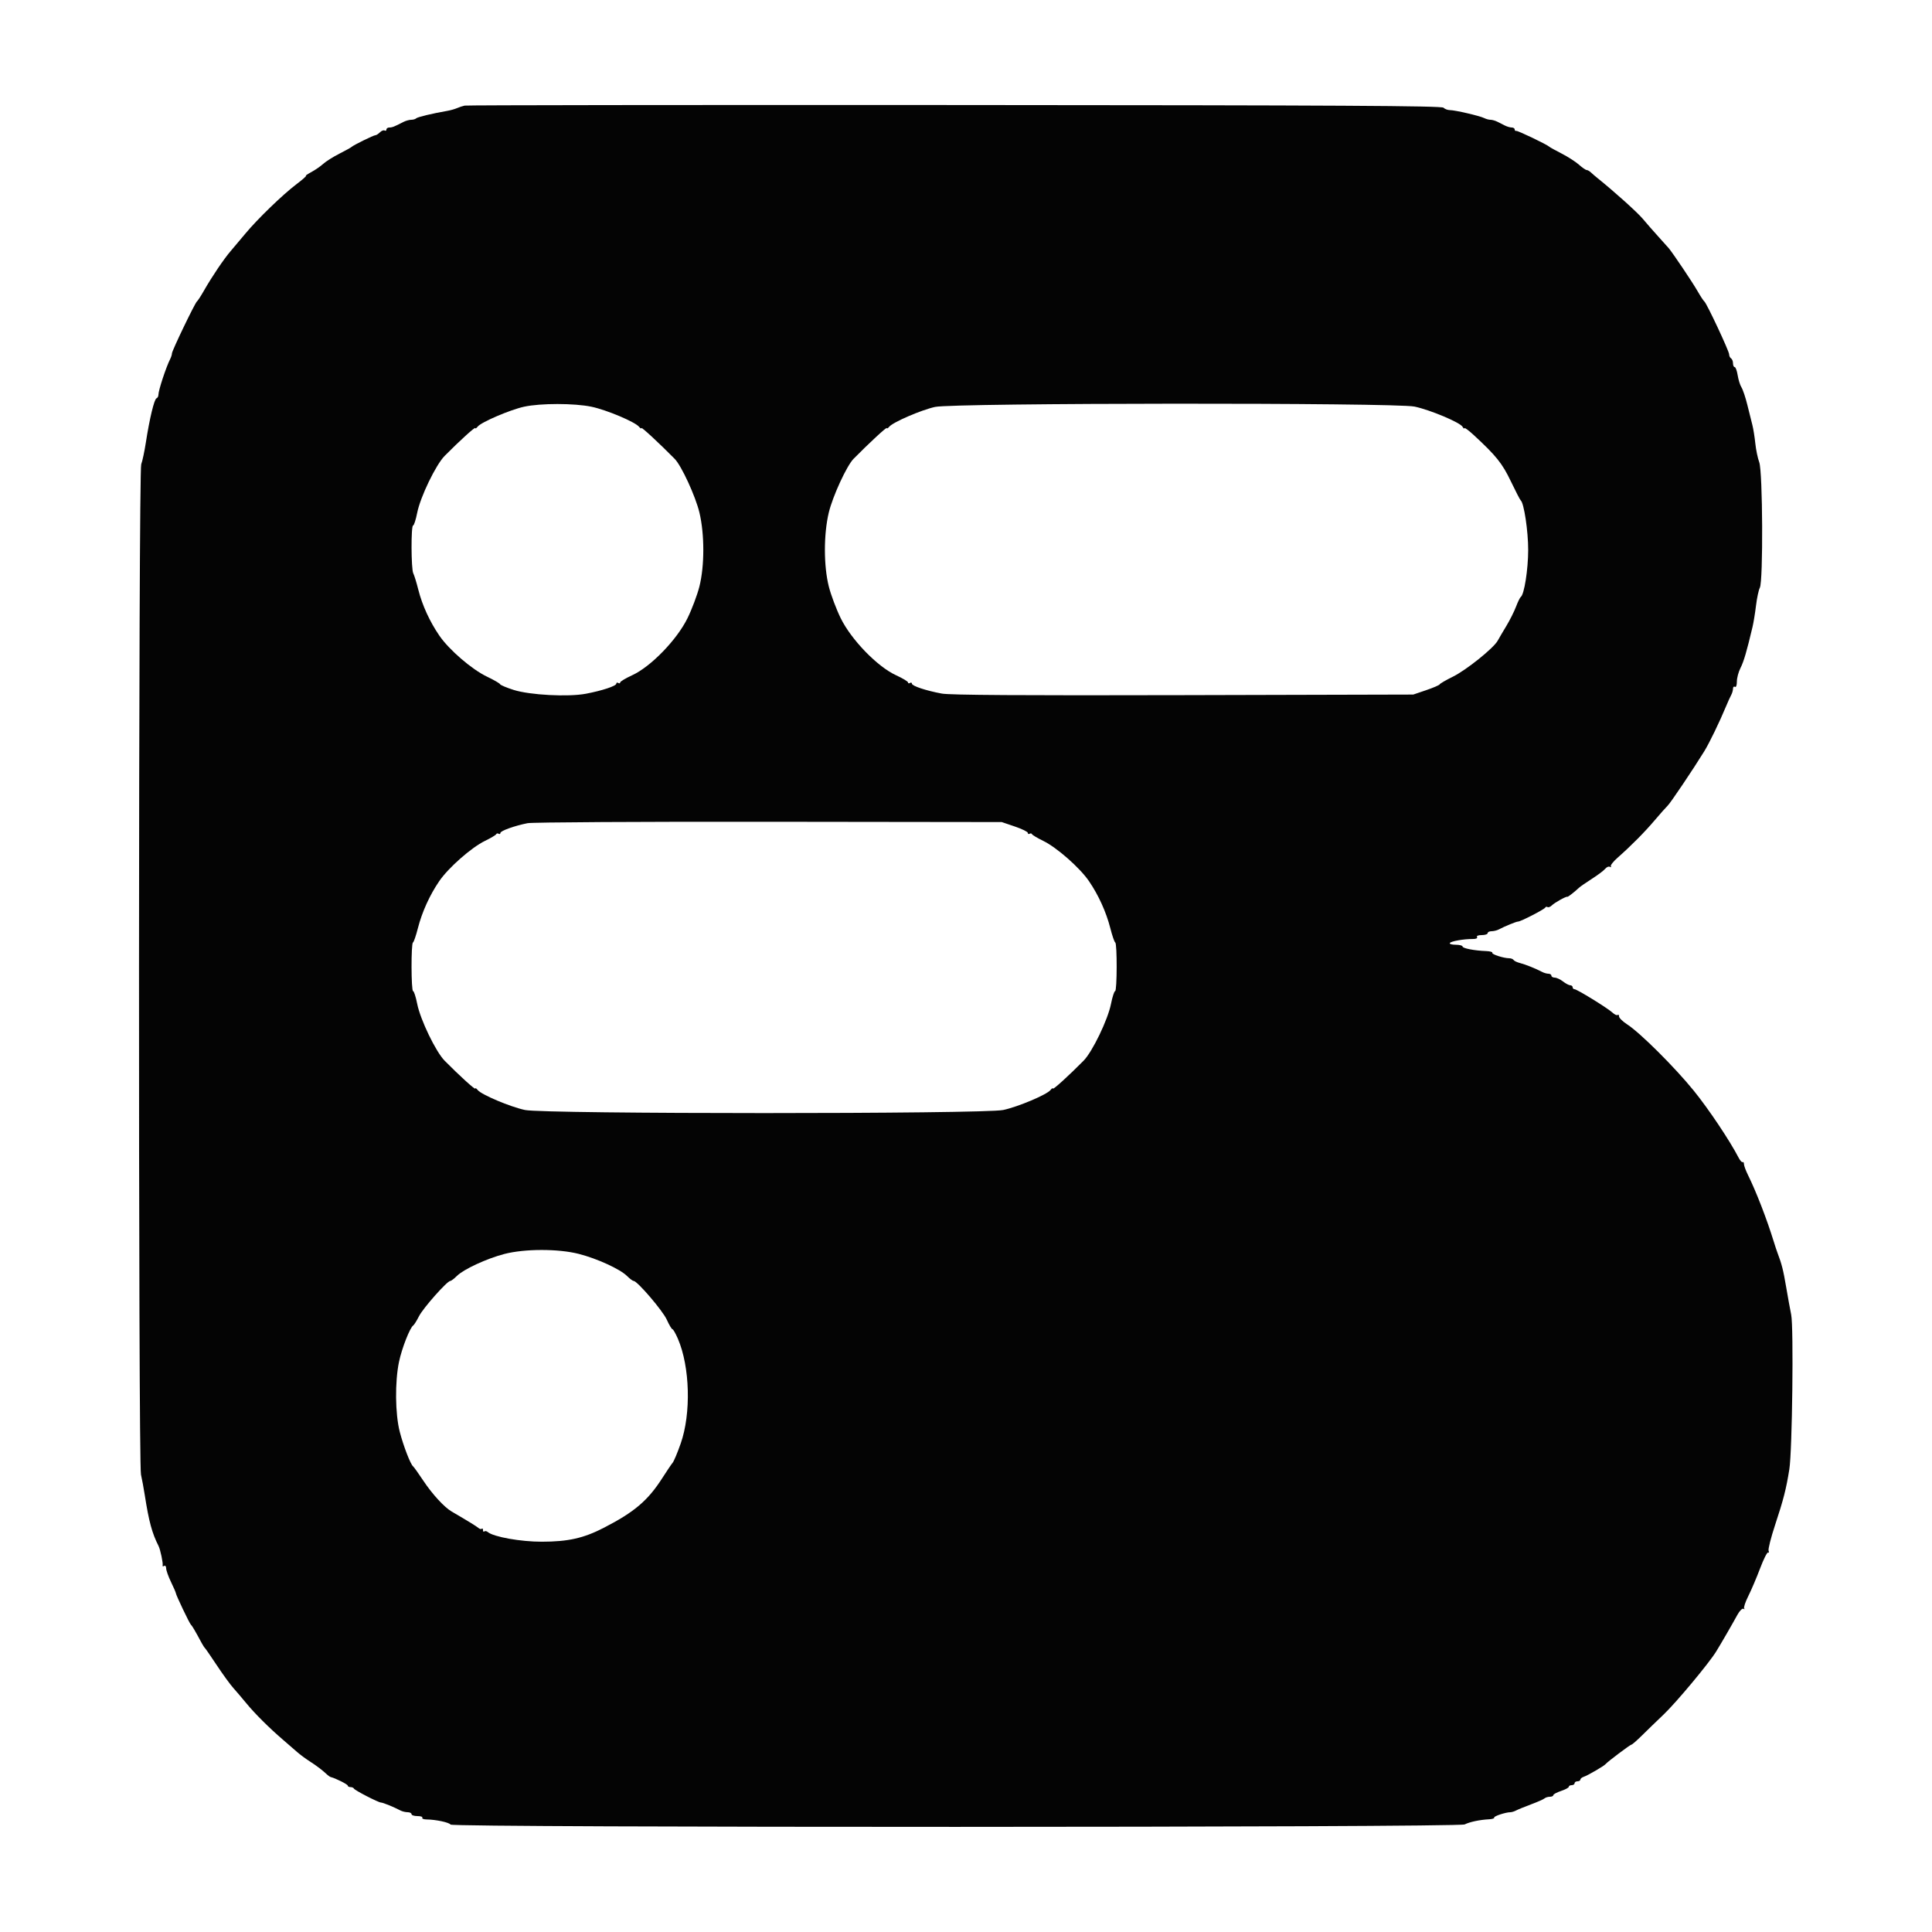 <svg xmlns="http://www.w3.org/2000/svg" width="107pt" height="107pt" viewBox="0 0 1000 1000" version="1.1"><path d="" stroke="none" fill="#080404" fill-rule="evenodd"/><path d="M 240.500 54.663 C 239.400 54.905, 237.600 55.499, 236.500 55.983 C 235.400 56.468, 233.150 57.100, 231.500 57.389 C 223.589 58.773, 216.087 60.574, 215.414 61.250 C 215.003 61.663, 213.836 62, 212.820 62 C 211.804 62, 209.966 62.520, 208.736 63.156 C 204.044 65.582, 202.982 66, 201.514 66 C 200.681 66, 200 66.477, 200 67.059 C 200 67.641, 199.586 67.862, 199.081 67.550 C 198.575 67.237, 197.482 67.661, 196.652 68.491 C 195.822 69.321, 194.773 69.993, 194.321 69.984 C 193.413 69.967, 182.794 75.184, 182 76.038 C 181.725 76.333, 178.876 77.908, 175.670 79.538 C 172.463 81.167, 168.698 83.540, 167.303 84.811 C 165.907 86.082, 163.137 87.994, 161.148 89.061 C 159.158 90.127, 157.905 91, 158.364 91 C 158.823 91, 156.566 92.990, 153.349 95.423 C 146.328 100.732, 133.206 113.432, 126.996 120.927 C 124.523 123.912, 121.111 127.962, 119.414 129.927 C 115.897 133.998, 109.722 143.145, 105.526 150.500 C 103.957 153.250, 102.350 155.725, 101.955 156 C 100.965 156.690, 89 181.553, 89 182.921 C 89 183.530, 88.603 184.809, 88.117 185.764 C 85.975 189.973, 82 202.020, 82 204.301 C 82 205.144, 81.550 205.983, 81 206.167 C 79.845 206.552, 77.393 216.734, 75.501 229 C 74.780 233.675, 73.697 238.767, 73.095 240.315 C 71.653 244.023, 71.532 756.920, 72.972 763.236 C 73.507 765.581, 74.400 770.425, 74.957 774 C 77.062 787.513, 78.713 793.609, 82.034 800.127 C 83.013 802.048, 84.504 809.141, 84.178 810.324 C 84.053 810.778, 84.412 810.864, 84.975 810.515 C 85.539 810.167, 86 810.724, 86 811.754 C 86 812.783, 87.125 815.958, 88.500 818.808 C 89.875 821.658, 91 824.238, 91 824.541 C 91 825.459, 98.160 840.463, 98.854 841 C 99.429 841.445, 101.041 844.193, 104.426 850.500 C 105.017 851.600, 105.752 852.725, 106.060 853 C 106.368 853.275, 109.157 857.325, 112.258 862 C 115.359 866.675, 119.157 871.903, 120.698 873.619 C 122.239 875.334, 125.300 878.929, 127.500 881.608 C 131.915 886.984, 139.323 894.359, 146.477 900.500 C 149.040 902.700, 152.343 905.565, 153.818 906.867 C 155.293 908.168, 158.193 910.315, 160.262 911.637 C 163.855 913.932, 166.890 916.245, 169.362 918.571 C 169.988 919.161, 170.837 919.724, 171.249 919.824 C 173.696 920.415, 180 923.594, 180 924.236 C 180 924.656, 180.637 925, 181.417 925 C 182.196 925, 182.983 925.337, 183.167 925.750 C 183.569 926.656, 195.883 933, 197.239 933 C 198.196 933, 203.950 935.351, 207.236 937.084 C 208.191 937.588, 209.879 938, 210.986 938 C 212.094 938, 213 938.450, 213 939 C 213 939.550, 214.377 940, 216.059 940 C 217.741 940, 218.880 940.385, 218.590 940.855 C 218.299 941.325, 219.285 941.725, 220.781 941.743 C 225.613 941.802, 232.480 943.270, 233.214 944.400 C 234.277 946.040, 754.765 945.959, 758.099 944.318 C 760.783 942.997, 765.900 941.916, 770.655 941.666 C 772.389 941.575, 773.615 941.187, 773.379 940.804 C 772.958 940.123, 779.268 938.017, 781.764 938.006 C 782.459 938.003, 783.809 937.586, 784.764 937.080 C 785.719 936.574, 789.200 935.154, 792.500 933.924 C 795.800 932.694, 798.928 931.308, 799.450 930.844 C 799.973 930.380, 801.210 930, 802.200 930 C 803.190 930, 804 929.622, 804 929.160 C 804 928.698, 805.800 927.726, 808 927 C 810.200 926.274, 812 925.302, 812 924.840 C 812 924.378, 812.675 924, 813.500 924 C 814.325 924, 815 923.550, 815 923 C 815 922.450, 815.675 922, 816.500 922 C 817.325 922, 818 921.602, 818 921.117 C 818 920.631, 818.788 919.976, 819.750 919.661 C 821.766 919.001, 830.255 914.075, 831 913.133 C 831.933 911.952, 843.827 903, 844.463 903 C 844.811 903, 847.258 900.862, 849.901 898.250 C 852.544 895.637, 857.585 890.761, 861.103 887.414 C 867.568 881.264, 884.481 860.986, 888.275 854.837 C 890.837 850.684, 896.607 840.718, 899.299 835.792 C 900.415 833.750, 901.815 832.362, 902.413 832.702 C 903.011 833.042, 903.183 832.969, 902.796 832.540 C 902.409 832.111, 903.362 829.226, 904.914 826.130 C 906.465 823.033, 909.215 816.580, 911.025 811.788 C 912.834 806.997, 914.689 803.308, 915.146 803.590 C 915.603 803.873, 915.726 803.451, 915.420 802.652 C 915.114 801.854, 916.624 795.868, 918.777 789.350 C 923.136 776.158, 924.512 770.775, 926.157 760.500 C 927.669 751.050, 928.439 686.981, 927.117 680.500 C 926.557 677.750, 925.371 671.225, 924.483 666 C 923.007 657.319, 922.233 654.273, 920.038 648.500 C 919.619 647.400, 918.724 644.700, 918.048 642.500 C 914.535 631.073, 908.993 616.764, 904.776 608.232 C 903.616 605.884, 902.667 603.316, 902.667 602.526 C 902.667 601.735, 902.359 601.278, 901.984 601.510 C 901.609 601.742, 900.671 600.710, 899.901 599.216 C 895.376 590.442, 884.385 574.023, 876.663 564.500 C 866.865 552.417, 848.915 534.548, 842.252 530.244 C 839.915 528.735, 838.003 526.863, 838.002 526.083 C 838.001 525.304, 837.696 524.971, 837.324 525.342 C 836.952 525.714, 835.715 525.154, 834.574 524.097 C 832.031 521.742, 816.209 512, 814.927 512 C 814.417 512, 814 511.550, 814 511 C 814 510.450, 813.438 509.990, 812.750 509.978 C 812.063 509.966, 810.375 509.076, 809 508 C 807.625 506.924, 805.712 506.034, 804.750 506.022 C 803.788 506.010, 803 505.550, 803 505 C 803 504.450, 802.319 504, 801.486 504 C 800.654 504, 799.191 503.588, 798.236 503.084 C 794.914 501.332, 789.483 499.150, 786.741 498.466 C 785.223 498.088, 783.734 497.378, 783.432 496.889 C 783.129 496.400, 782.121 495.997, 781.191 495.994 C 778.279 495.985, 771.927 493.927, 772.408 493.150 C 772.660 492.741, 771.209 492.346, 769.183 492.271 C 763.133 492.047, 757 490.851, 757 489.895 C 757 489.403, 755.398 489, 753.441 489 C 751.484 489, 750.131 488.598, 750.435 488.106 C 751.024 487.153, 757.646 485.993, 762.322 486.024 C 763.992 486.035, 764.887 485.626, 764.513 485.021 C 764.136 484.411, 765.114 484, 766.941 484 C 768.623 484, 770 483.550, 770 483 C 770 482.450, 770.906 482, 772.014 482 C 773.121 482, 774.809 481.588, 775.764 481.084 C 779.050 479.351, 784.804 477, 785.761 477 C 787.122 477, 799.432 470.654, 799.835 469.744 C 800.020 469.328, 800.546 469.219, 801.005 469.503 C 801.463 469.786, 802.460 469.398, 803.218 468.639 C 804.659 467.198, 810.788 463.794, 811.240 464.184 C 811.485 464.395, 814.841 461.792, 817.362 459.436 C 817.988 458.850, 820.975 456.787, 824 454.851 C 827.025 452.915, 830.113 450.587, 830.863 449.677 C 831.613 448.767, 832.695 448.312, 833.268 448.666 C 833.840 449.019, 834.066 448.902, 833.769 448.405 C 833.472 447.907, 835.019 445.925, 837.207 444 C 844.150 437.891, 851.342 430.637, 856.500 424.541 C 859.250 421.291, 862.235 417.927, 863.134 417.066 C 864.660 415.604, 876.164 398.518, 882.160 388.807 C 884.752 384.610, 890.100 373.558, 893.439 365.500 C 894.351 363.300, 895.525 360.719, 896.048 359.764 C 896.572 358.809, 897 357.319, 897 356.455 C 897 355.590, 897.450 355.160, 898 355.500 C 898.591 355.865, 899 354.748, 899 352.770 C 899 350.929, 899.848 347.759, 900.885 345.725 C 902.569 342.422, 904.067 337.311, 907.105 324.500 C 907.627 322.300, 908.442 317.302, 908.915 313.393 C 909.389 309.484, 910.277 305.351, 910.888 304.208 C 912.664 300.890, 912.399 244.104, 910.585 239.270 C 909.807 237.197, 908.891 232.800, 908.549 229.500 C 908.207 226.200, 907.524 221.925, 907.031 220 C 906.538 218.075, 905.357 213.350, 904.405 209.500 C 903.454 205.650, 902.096 201.600, 901.388 200.500 C 900.680 199.400, 899.796 196.588, 899.423 194.250 C 899.050 191.913, 898.352 190, 897.872 190 C 897.392 190, 897 189.127, 897 188.059 C 897 186.991, 896.550 185.840, 896 185.500 C 895.450 185.160, 895 184.219, 895 183.409 C 895 181.743, 883.330 156.857, 882.162 156.034 C 881.745 155.740, 880.114 153.250, 878.538 150.500 C 876.032 146.129, 866.075 131.297, 863.768 128.500 C 863.315 127.950, 860.895 125.250, 858.390 122.500 C 855.886 119.750, 852.272 115.622, 850.360 113.327 C 847.518 109.913, 835.596 99.193, 826.644 92 C 825.617 91.175, 824.184 89.938, 823.460 89.250 C 822.735 88.563, 821.742 88, 821.252 88 C 820.761 88, 818.970 86.762, 817.272 85.250 C 815.573 83.737, 811.554 81.152, 808.342 79.505 C 805.129 77.858, 802.275 76.283, 802 76.005 C 800.887 74.880, 785.551 67.518, 784.804 67.750 C 784.362 67.887, 784 67.550, 784 67 C 784 66.450, 783.319 66, 782.486 66 C 781.654 66, 780.079 65.550, 778.986 65 C 777.894 64.450, 776.106 63.550, 775.014 63 C 773.921 62.450, 772.340 62, 771.500 62 C 770.660 62, 769.191 61.606, 768.236 61.125 C 765.954 59.975, 753.070 56.981, 750.450 56.992 C 749.323 56.996, 747.838 56.438, 747.150 55.750 C 746.157 54.757, 694.078 54.471, 494.200 54.361 C 355.765 54.285, 241.600 54.420, 240.500 54.663 M 271.277 210.511 C 264.063 212.079, 249.077 218.499, 247.250 220.805 C 246.563 221.672, 246 222.012, 246 221.560 C 246 220.785, 237.734 228.300, 230.154 235.966 C 225.589 240.583, 217.580 257.172, 215.945 265.398 C 215.224 269.029, 214.266 272, 213.817 272 C 212.692 272, 212.781 294.612, 213.915 296.764 C 214.418 297.719, 215.588 301.518, 216.514 305.206 C 218.526 313.219, 222.470 321.824, 227.443 329.053 C 232.477 336.372, 244.218 346.482, 252 350.199 C 255.575 351.906, 258.648 353.678, 258.828 354.136 C 259.008 354.593, 262.158 355.923, 265.828 357.090 C 274.221 359.761, 294.061 360.817, 303.229 359.082 C 311.670 357.484, 319 355.057, 319 353.861 C 319 353.322, 319.450 353.160, 320 353.500 C 320.550 353.840, 321 353.720, 321 353.235 C 321 352.749, 323.813 351.061, 327.250 349.484 C 336.856 345.079, 350.366 331.145, 355.838 320 C 358.134 315.325, 360.909 307.941, 362.006 303.590 C 364.704 292.886, 364.707 276.509, 362.013 265.269 C 359.987 256.822, 352.724 241.063, 349.214 237.500 C 341.372 229.541, 332 220.856, 332 221.549 C 332 222.007, 331.438 221.706, 330.750 220.879 C 328.649 218.352, 313.929 212.151, 306.185 210.531 C 297.276 208.667, 279.811 208.657, 271.277 210.511 M 484.001 210.621 C 476.863 212.180, 462.226 218.502, 460.250 220.879 C 459.563 221.706, 459 222.007, 459 221.549 C 459 220.856, 449.628 229.541, 441.786 237.500 C 438.276 241.063, 431.013 256.822, 428.987 265.269 C 426.293 276.509, 426.296 292.886, 428.994 303.590 C 430.091 307.941, 432.866 315.325, 435.162 320 C 440.634 331.145, 454.144 345.079, 463.750 349.484 C 467.188 351.061, 470 352.749, 470 353.235 C 470 353.720, 470.450 353.840, 471 353.500 C 471.550 353.160, 472 353.322, 472 353.861 C 472 355.055, 479.396 357.507, 487.500 358.999 C 491.724 359.777, 528.734 360.014, 612.500 359.802 L 731.500 359.500 738.172 357.234 C 741.842 355.988, 744.992 354.629, 745.172 354.215 C 745.352 353.802, 748.425 352.020, 752 350.255 C 758.980 346.810, 773.061 335.504, 775.197 331.629 C 775.914 330.329, 777.961 326.843, 779.747 323.883 C 781.532 320.922, 783.759 316.475, 784.695 314 C 785.631 311.525, 786.741 309.259, 787.160 308.965 C 788.936 307.719, 790.971 294.806, 790.985 284.697 C 790.999 274.885, 788.815 260.360, 787.122 259 C 786.780 258.725, 784.475 254.270, 782 249.101 C 777.544 239.792, 774.413 235.896, 762.742 225.124 C 760.134 222.717, 757.986 221.142, 757.970 221.624 C 757.953 222.106, 757.513 221.770, 756.992 220.878 C 755.686 218.644, 740.260 212.163, 732.162 210.447 C 722.269 208.350, 493.662 208.510, 484.001 210.621 M 273.075 426.076 C 266.296 427.423, 259 430.049, 259 431.139 C 259 431.678, 258.588 431.864, 258.085 431.553 C 257.582 431.242, 257.020 431.344, 256.835 431.781 C 256.651 432.217, 254.025 433.779, 251 435.251 C 244.021 438.649, 232.180 449.061, 227.413 455.990 C 222.452 463.203, 218.427 472.063, 216.281 480.500 C 215.301 484.350, 214.162 487.650, 213.750 487.833 C 212.727 488.288, 212.792 513, 213.817 513 C 214.266 513, 215.224 515.971, 215.945 519.602 C 217.580 527.828, 225.589 544.417, 230.154 549.034 C 237.734 556.700, 246 564.215, 246 563.440 C 246 562.988, 246.563 563.328, 247.250 564.195 C 249.155 566.599, 264.125 572.919, 271.734 574.532 C 281.806 576.666, 509.194 576.666, 519.266 574.532 C 526.875 572.919, 541.845 566.599, 543.750 564.195 C 544.438 563.328, 545 562.988, 545 563.440 C 545 564.215, 553.266 556.700, 560.846 549.034 C 565.411 544.417, 573.420 527.828, 575.055 519.602 C 575.776 515.971, 576.734 513, 577.183 513 C 578.208 513, 578.273 488.288, 577.250 487.833 C 576.837 487.650, 575.699 484.350, 574.719 480.500 C 572.573 472.063, 568.548 463.203, 563.587 455.990 C 558.820 449.061, 546.979 438.649, 540 435.251 C 536.975 433.779, 534.349 432.217, 534.165 431.781 C 533.980 431.344, 533.418 431.242, 532.915 431.553 C 532.412 431.864, 532 431.660, 532 431.099 C 532 430.539, 528.962 429.050, 525.250 427.790 L 518.500 425.500 398 425.348 C 331.725 425.264, 275.509 425.592, 273.075 426.076 M 261 649.068 C 251.854 651.457, 239.917 656.992, 236.462 660.447 C 235.058 661.851, 233.534 663, 233.076 663 C 231.472 663, 219.027 677.027, 216.889 681.244 C 215.702 683.585, 214.362 685.739, 213.910 686.031 C 212.199 687.139, 208.013 697.807, 206.537 704.825 C 204.362 715.165, 204.534 731.873, 206.911 741.090 C 208.810 748.453, 212.491 757.985, 213.821 758.980 C 214.203 759.266, 216.613 762.650, 219.177 766.500 C 223.788 773.426, 229.980 780.155, 233.768 782.361 C 242 787.152, 246.668 790.016, 247.643 790.874 C 248.272 791.427, 249.060 791.607, 249.393 791.273 C 249.727 790.940, 250 791.267, 250 792 C 250 792.733, 250.296 793.037, 250.658 792.675 C 251.020 792.313, 251.856 792.466, 252.516 793.013 C 255.516 795.503, 269.524 798, 280.410 797.985 C 294.069 797.967, 302.022 796.188, 312.470 790.814 C 328.349 782.647, 335.363 776.684, 342.834 765 C 345.120 761.425, 347.517 757.877, 348.161 757.115 C 348.805 756.353, 350.688 751.853, 352.346 747.115 C 357.778 731.592, 357.131 707.474, 350.894 692.975 C 349.717 690.239, 348.439 688, 348.055 688 C 347.671 688, 346.345 685.762, 345.109 683.027 C 343.006 678.373, 329.832 663, 327.947 663 C 327.476 663, 325.942 661.851, 324.538 660.447 C 320.995 656.904, 309.031 651.422, 299.590 649.016 C 288.916 646.295, 271.529 646.319, 261 649.068" stroke="none" fill="#040404" fill-rule="evenodd"/></svg>